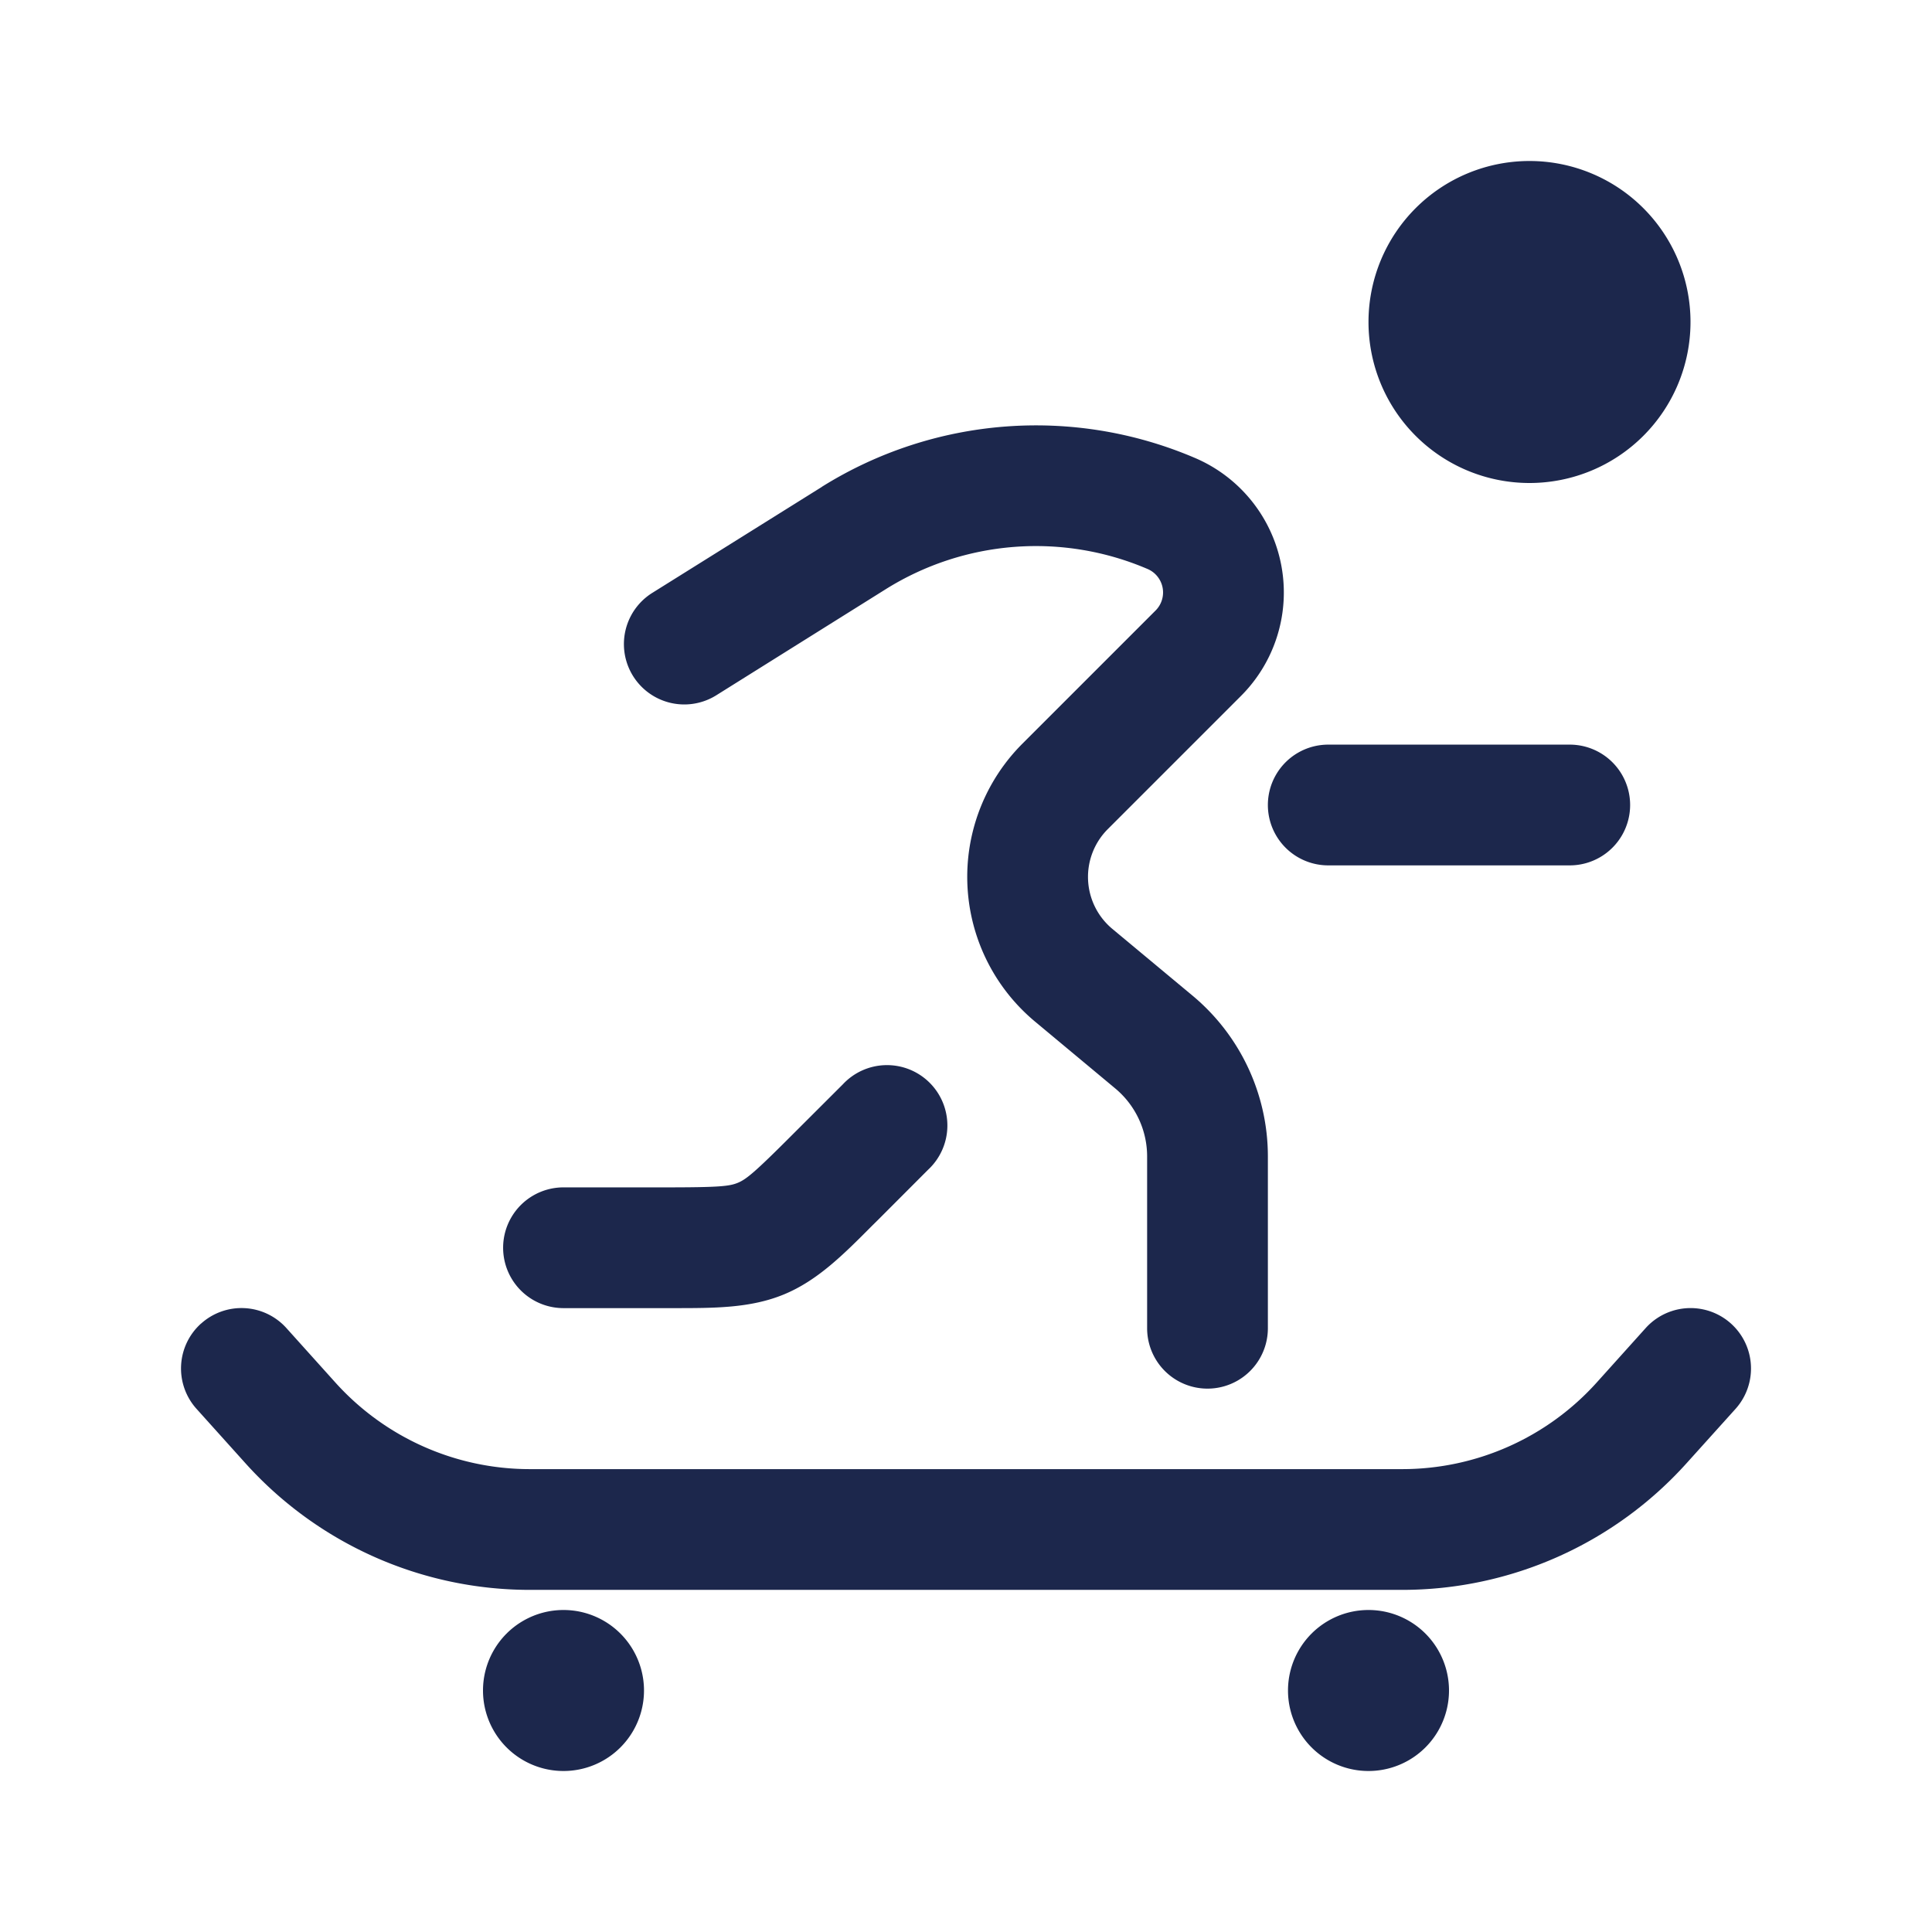 <svg xmlns="http://www.w3.org/2000/svg" width="24" height="24" fill="none">
  <g fill="#1C274C">
    <path d="M21 4a2 2 0 1 1-4 0 2 2 0 0 1 4 0Z"/>
    <path fill-rule="evenodd" d="M10.21 6.047a5.019 5.019 0 0 1 4.637-.357 1.817 1.817 0 0 1 .569 2.955l-1.654 1.654a.84.84 0 0 0 .056 1.24l.997.83a2.6 2.6 0 0 1 .935 1.998V16.5a.75.75 0 0 1-1.5 0v-2.133a1.1 1.1 0 0 0-.396-.846l-.996-.83a2.34 2.34 0 0 1-.157-3.453l1.654-1.654a.317.317 0 0 0-.1-.516 3.518 3.518 0 0 0-3.25.25L8.898 8.637a.75.75 0 0 1-.795-1.272l2.107-1.317ZM2.498 16.442a.75.75 0 0 1 1.06.056l.608.676A3.25 3.25 0 0 0 6.58 18.25h10.84a3.25 3.25 0 0 0 2.415-1.076l.608-.676a.75.75 0 1 1 1.116 1.004l-.609.676a4.75 4.75 0 0 1-3.53 1.572H6.58a4.75 4.75 0 0 1-3.53-1.572l-.608-.676a.75.75 0 0 1 .055-1.06Z" clip-rule="evenodd"/>
    <path d="M8 21a1 1 0 1 1-2 0 1 1 0 0 1 2 0Zm10 0a1 1 0 1 1-2 0 1 1 0 0 1 2 0ZM16.5 9.25a.75.75 0 0 0 0 1.5h3a.75.75 0 0 0 0-1.5h-3Zm-4.97 5.28a.75.75 0 1 0-1.06-1.06l-.622.621c-.476.477-.577.558-.682.602-.106.044-.234.057-.909.057H7a.75.75 0 0 0 0 1.5h1.361c.51 0 .961.002 1.379-.171.417-.173.736-.493 1.095-.854l.074-.073.621-.622Z"/>
  </g>
</svg>
